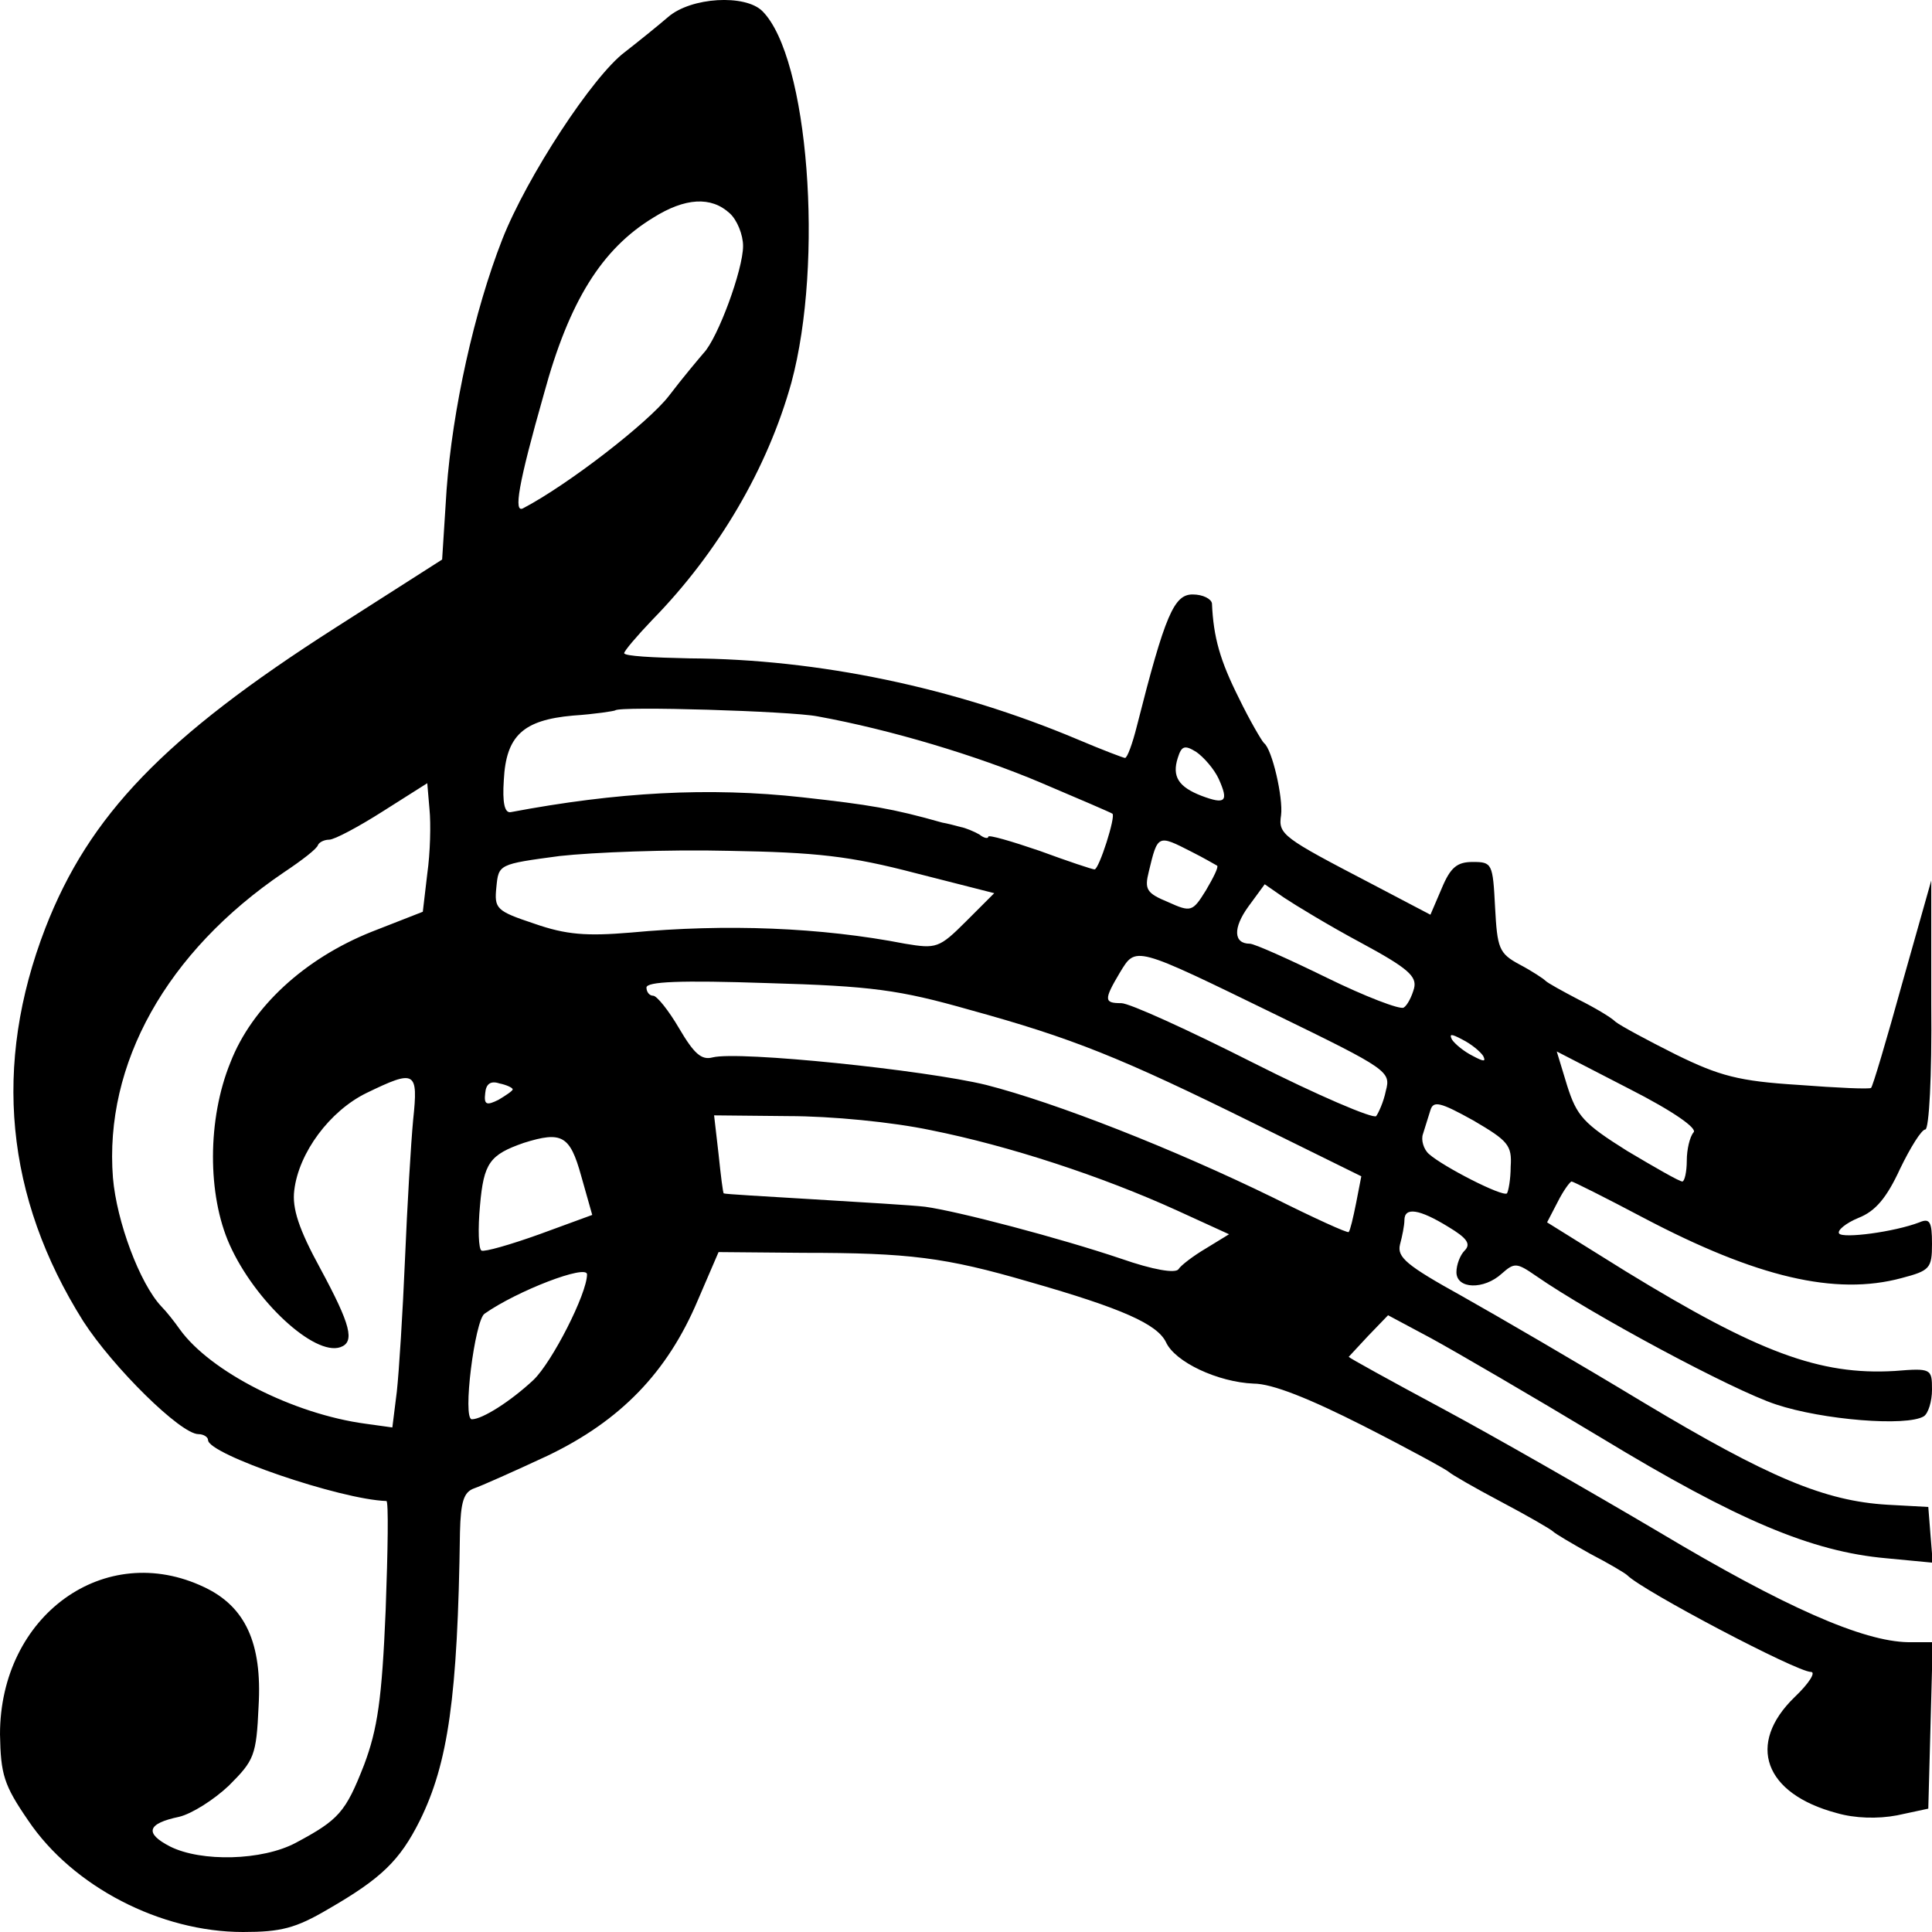 <?xml version="1.0" standalone="no"?>
<!DOCTYPE svg PUBLIC "-//W3C//DTD SVG 20010904//EN"
 "http://www.w3.org/TR/2001/REC-SVG-20010904/DTD/svg10.dtd">
<svg version="1.0" xmlns="http://www.w3.org/2000/svg"
 width="260pt" height="260pt" viewBox="0 0 260 260"
 preserveAspectRatio="xMidYMid meet">
<g transform="translate(0,260) scale(0.1,-0.1)"
fill="#000000" stroke="none">
<path d="M899 2577 c-14 -12 -40 -33 -58 -47 -43 -32 -132 -168 -165 -252 -38
-97 -67 -229 -75 -337 l-6 -94 -144 -92 c-230 -147 -331 -252 -390 -404 -71
-184 -54 -362 51 -529 40 -62 131 -152 155 -152 7 0 13 -4 13 -8 0 -19 178
-80 240 -82 3 0 2 -66 -1 -147 -5 -120 -11 -160 -29 -208 -25 -64 -34 -74 -92
-105 -45 -24 -127 -26 -169 -5 -35 18 -31 31 12 40 17 4 47 23 67 42 34 34 37
40 40 107 5 85 -18 134 -73 160 -134 64 -275 -38 -275 -198 1 -54 5 -68 38
-116 60 -89 178 -150 289 -150 51 0 71 5 115 31 71 41 96 65 123 119 38 77 51
166 54 388 1 41 5 54 19 59 9 3 54 23 99 44 98 47 161 112 202 209 l28 65 114
-1 c142 0 191 -6 304 -39 126 -36 172 -57 184 -81 12 -27 70 -54 118 -56 25 0
75 -20 148 -57 61 -31 112 -59 115 -62 3 -3 34 -21 70 -40 36 -19 67 -37 70
-40 3 -3 25 -16 50 -30 25 -13 47 -26 50 -29 21 -21 228 -130 247 -130 7 0 -2
-15 -22 -34 -65 -63 -41 -130 57 -156 24 -7 55 -8 81 -3 l42 9 3 112 3 112
-33 0 c-61 1 -166 47 -335 148 -93 55 -224 130 -293 167 -69 37 -125 68 -125
69 0 0 12 13 26 28 l27 28 58 -31 c33 -18 136 -78 229 -134 183 -111 283 -153
383 -162 l63 -6 -3 37 -3 38 -55 3 c-84 5 -159 36 -329 138 -86 52 -196 116
-244 143 -74 41 -87 52 -83 69 3 11 6 26 6 33 0 18 20 15 59 -9 25 -15 31 -23
22 -32 -6 -6 -11 -19 -11 -29 0 -23 37 -24 61 -2 17 15 20 15 46 -3 75 -52
265 -154 323 -173 63 -21 176 -30 199 -16 6 4 11 20 11 36 0 28 -1 29 -50 25
-101 -6 -184 25 -362 134 l-106 66 14 27 c8 16 17 28 19 28 2 0 46 -22 97 -49
152 -80 258 -105 347 -81 38 10 41 13 41 46 0 30 -3 35 -17 29 -34 -13 -103
-22 -108 -15 -3 4 9 14 26 21 23 9 38 27 56 66 14 29 29 53 34 53 5 0 9 71 8
168 l0 167 -39 -138 c-21 -76 -40 -140 -42 -141 -1 -2 -46 0 -98 4 -80 5 -106
12 -165 41 -38 19 -75 39 -81 44 -6 6 -28 19 -50 30 -21 11 -41 22 -44 25 -3
3 -18 13 -35 22 -28 15 -30 22 -33 77 -3 59 -4 61 -30 61 -21 0 -30 -7 -42
-36 l-15 -35 -80 42 c-119 62 -125 66 -121 92 3 23 -12 89 -23 97 -3 3 -19 30
-34 61 -25 50 -34 81 -36 127 -1 6 -12 12 -26 12 -25 0 -37 -27 -75 -177 -6
-24 -13 -43 -16 -43 -2 0 -31 11 -64 25 -166 70 -349 108 -522 109 -49 1 -88
3 -88 7 0 3 17 23 38 45 89 91 155 204 187 319 44 163 23 438 -39 500 -23 23
-96 19 -127 -8z m83 -264 c10 -9 18 -29 18 -44 0 -32 -34 -124 -53 -144 -6 -7
-28 -33 -47 -58 -28 -36 -135 -119 -196 -151 -13 -7 -7 31 28 154 34 125 78
195 147 237 43 27 78 29 103 6z m118 -677 c99 -18 215 -53 300 -89 52 -22 96
-41 97 -42 5 -3 -18 -75 -24 -75 -3 0 -36 11 -74 25 -38 13 -69 22 -69 19 0
-3 -6 -2 -12 3 -7 4 -19 9 -25 10 -7 2 -19 5 -25 6 -67 19 -98 24 -188 34
-126 14 -250 7 -393 -20 -8 -1 -11 13 -9 43 3 60 26 81 93 87 30 2 55 6 57 7
5 6 236 -1 272 -8z m540 -84 c14 -31 9 -35 -23 -23 -31 12 -40 26 -32 51 5 16
9 18 25 8 10 -7 24 -23 30 -36z m-1065 -128 l-6 -51 -69 -27 c-90 -36 -161
-101 -190 -176 -31 -76 -31 -178 -1 -245 34 -76 114 -150 149 -138 20 7 14 30
-27 106 -29 53 -38 81 -35 105 6 51 48 107 97 131 66 32 70 30 63 -36 -3 -32
-8 -116 -11 -188 -3 -71 -8 -151 -11 -178 l-6 -48 -36 5 c-97 13 -209 70 -250
127 -7 10 -18 24 -25 31 -29 31 -60 114 -65 173 -12 153 72 304 230 411 24 16
45 32 46 37 2 4 9 7 15 7 7 0 39 17 72 38 l60 38 3 -35 c2 -20 1 -59 -3 -87z
m1028 30 c18 -9 33 -18 35 -19 2 -2 -5 -16 -15 -33 -18 -29 -20 -30 -51 -16
-29 12 -32 17 -26 41 12 50 12 50 57 27z m-371 -29 l106 -27 -38 -38 c-36 -36
-40 -37 -82 -30 -113 22 -241 27 -369 15 -60 -5 -87 -3 -130 12 -51 17 -54 20
-51 49 3 31 3 31 85 42 45 5 147 9 227 7 119 -2 164 -7 252 -30z m600 -94 c63
-34 75 -45 71 -61 -3 -11 -9 -23 -14 -26 -5 -3 -52 15 -103 40 -51 25 -98 46
-104 46 -22 0 -23 21 -2 50 l22 30 26 -18 c15 -10 61 -38 104 -61z m-114 -97
c150 -73 154 -76 147 -102 -3 -15 -10 -30 -13 -34 -4 -4 -79 28 -166 72 -87
44 -166 80 -177 80 -23 0 -24 4 -2 41 22 36 18 37 211 -57z m-413 7 c138 -38
203 -64 383 -153 l144 -71 -7 -36 c-4 -20 -8 -37 -10 -39 -1 -2 -47 19 -101
46 -135 66 -293 128 -387 152 -82 20 -333 46 -368 37 -15 -4 -25 5 -45 39 -14
24 -30 44 -35 44 -5 0 -9 5 -9 11 0 8 45 10 163 6 140 -4 177 -9 272 -36z
m691 -62 c4 -8 1 -8 -14 0 -12 6 -24 16 -28 22 -4 8 -1 8 14 0 12 -6 24 -16
28 -22z m283 -103 c-5 -6 -9 -23 -9 -38 0 -15 -3 -28 -6 -28 -4 0 -37 19 -74
41 -59 37 -68 47 -81 88 l-14 46 97 -50 c61 -31 93 -54 87 -59z m-1589 58 c0
-2 -9 -8 -19 -14 -16 -8 -20 -7 -18 9 1 12 7 17 19 13 10 -2 18 -6 18 -8z
m1343 -104 c0 -17 -3 -33 -5 -36 -6 -5 -86 36 -105 53 -7 6 -11 19 -8 27 3 9
7 23 10 32 4 13 13 11 58 -14 46 -27 52 -33 50 -62z m-780 49 c105 -21 230
-62 331 -108 l70 -32 -31 -19 c-17 -10 -34 -23 -37 -28 -4 -6 -34 -1 -77 14
-83 28 -220 64 -264 70 -16 2 -84 6 -150 10 -66 4 -120 7 -121 8 -1 0 -4 24
-7 53 l-6 52 100 -1 c58 0 140 -8 192 -19z m-471 -61 l15 -53 -71 -26 c-39
-14 -74 -24 -78 -22 -4 2 -5 29 -2 61 5 57 13 68 59 84 51 16 62 10 77 -44z
m8 -133 c0 -26 -47 -118 -72 -142 -31 -29 -69 -53 -83 -53 -13 0 4 133 17 142
44 31 138 67 138 53z"/>
</g>
</svg>
